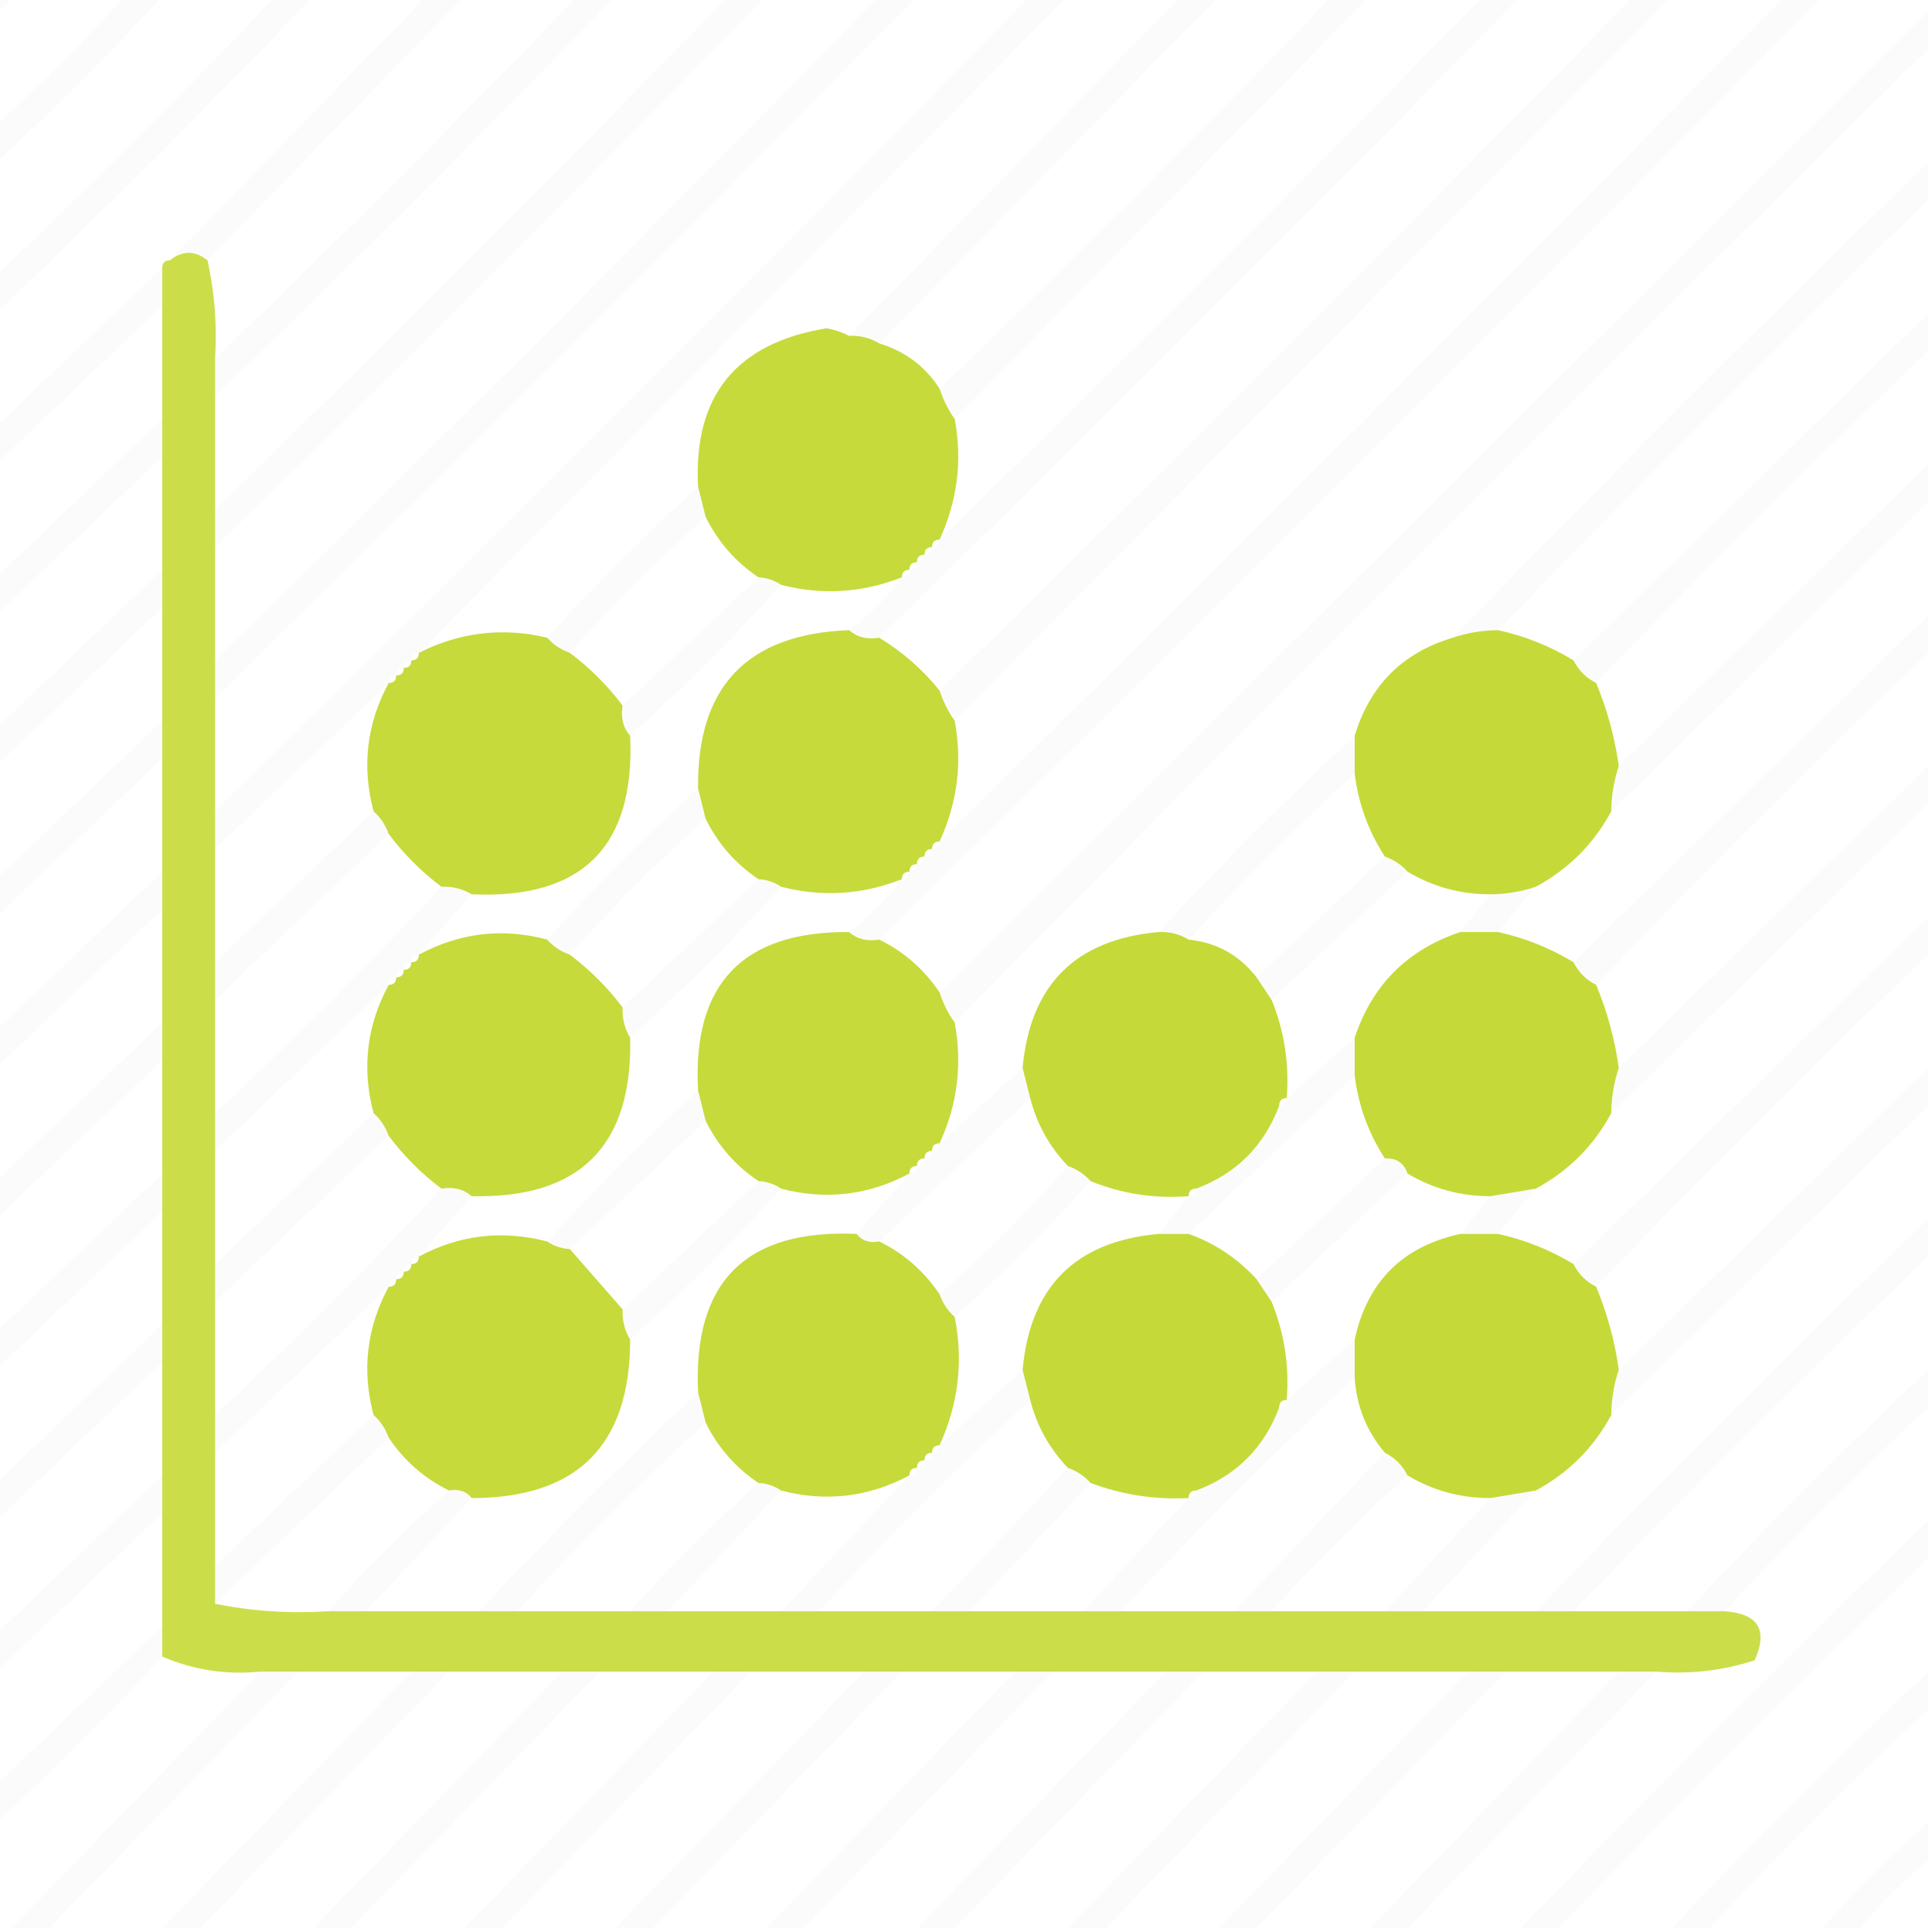 <?xml version="1.0" encoding="UTF-8"?>
<!DOCTYPE svg PUBLIC "-//W3C//DTD SVG 1.1//EN" "http://www.w3.org/Graphics/SVG/1.1/DTD/svg11.dtd">
<svg xmlns="http://www.w3.org/2000/svg" version="1.1" width="256px" height="256px" style="shape-rendering:geometricPrecision; text-rendering:geometricPrecision; image-rendering:optimizeQuality; fill-rule:evenodd; clip-rule:evenodd" xmlns:xlink="http://www.w3.org/1999/xlink">
<g><path style="opacity:0.021" fill="#43443f" d="M -0.5,-0.5 C 0.167,-0.5 0.833,-0.5 1.5,-0.5C 1.167,0.5 0.5,1.167 -0.5,1.5C -0.5,0.833 -0.5,0.167 -0.5,-0.5 Z"/></g>
<g><path style="opacity:0.022" fill="#43443f" d="M 16.5,-0.5 C 18.167,-0.5 19.833,-0.5 21.5,-0.5C 14.5,7.167 7.167,14.5 -0.5,21.5C -0.5,19.833 -0.5,18.167 -0.5,16.5C 5.5,11.167 11.167,5.5 16.5,-0.5 Z"/></g>
<g><path style="opacity:0.022" fill="#43443f" d="M 36.5,-0.5 C 38.167,-0.5 39.833,-0.5 41.5,-0.5C 27.833,13.833 13.833,27.833 -0.5,41.5C -0.5,39.833 -0.5,38.167 -0.5,36.5C 12.167,24.5 24.5,12.167 36.5,-0.5 Z"/></g>
<g><path style="opacity:0.022" fill="#43443f" d="M 56.5,-0.5 C 58.167,-0.5 59.833,-0.5 61.5,-0.5C 50.167,11.167 38.833,22.833 27.5,34.5C 25.833,33.167 24.167,33.167 22.5,34.5C 33.833,22.833 45.167,11.167 56.5,-0.5 Z"/></g>
<g><path style="opacity:0.022" fill="#43443f" d="M 76.5,-0.5 C 78.167,-0.5 79.833,-0.5 81.5,-0.5C 64.167,17.5 46.5,35.167 28.5,52.5C 28.5,50.833 28.5,49.167 28.5,47.5C 44.833,31.833 60.833,15.833 76.5,-0.5 Z"/></g>
<g><path style="opacity:0.022" fill="#43443f" d="M 96.5,-0.5 C 98.167,-0.5 99.833,-0.5 101.5,-0.5C 77.5,24.167 53.167,48.5 28.5,72.5C 28.5,70.833 28.5,69.167 28.5,67.5C 51.5,45.167 74.167,22.5 96.5,-0.5 Z"/></g>
<g><path style="opacity:0.022" fill="#43443f" d="M 116.5,-0.5 C 118.167,-0.5 119.833,-0.5 121.5,-0.5C 90.833,30.833 59.833,61.833 28.5,92.5C 28.5,90.833 28.5,89.167 28.5,87.5C 58.167,58.5 87.5,29.167 116.5,-0.5 Z"/></g>
<g><path style="opacity:0.022" fill="#43443f" d="M 136.5,-0.5 C 138.167,-0.5 139.833,-0.5 141.5,-0.5C 112.833,28.5 84.167,57.5 55.5,86.5C 54.833,86.5 54.5,86.833 54.5,87.5C 53.833,87.5 53.5,87.833 53.5,88.5C 52.833,88.5 52.5,88.833 52.5,89.5C 51.833,89.5 51.5,89.833 51.5,90.5C 43.833,97.833 36.167,105.167 28.5,112.5C 28.5,110.833 28.5,109.167 28.5,107.5C 64.833,71.833 100.833,35.833 136.5,-0.5 Z"/></g>
<g><path style="opacity:0.022" fill="#43433f" d="M 156.5,-0.5 C 158.167,-0.5 159.833,-0.5 161.5,-0.5C 146.5,14.833 131.5,30.167 116.5,45.5C 115.292,44.766 113.959,44.433 112.5,44.5C 127.167,29.5 141.833,14.5 156.5,-0.5 Z"/></g>
<g><path style="opacity:0.022" fill="#43443f" d="M 176.5,-0.5 C 178.167,-0.5 179.833,-0.5 181.5,-0.5C 163.167,18.167 144.833,36.833 126.5,55.5C 125.655,54.328 124.989,52.995 124.5,51.5C 142.167,34.5 159.5,17.167 176.5,-0.5 Z"/></g>
<g><path style="opacity:0.022" fill="#43443f" d="M 196.5,-0.5 C 198.167,-0.5 199.833,-0.5 201.5,-0.5C 173.5,28.167 145.167,56.5 116.5,84.5C 114.901,84.768 113.568,84.434 112.5,83.5C 115.167,81.5 117.5,79.167 119.5,76.5C 120.167,76.5 120.5,76.167 120.5,75.5C 121.167,75.5 121.5,75.167 121.5,74.5C 122.167,74.5 122.5,74.167 122.5,73.5C 123.167,73.5 123.5,73.167 123.5,72.5C 124.167,72.5 124.5,72.167 124.5,71.5C 148.833,47.833 172.833,23.833 196.5,-0.5 Z"/></g>
<g><path style="opacity:0.022" fill="#43433f" d="M 216.5,-0.5 C 218.167,-0.5 219.833,-0.5 221.5,-0.5C 189.833,31.5 158.167,63.5 126.5,95.5C 125.655,94.329 124.989,92.995 124.5,91.5C 155.5,61.167 186.167,30.5 216.5,-0.5 Z"/></g>
<g><path style="opacity:0.022" fill="#43433f" d="M 236.5,-0.5 C 238.167,-0.5 239.833,-0.5 241.5,-0.5C 200.167,41.5 158.5,83.167 116.5,124.5C 114.901,124.768 113.568,124.434 112.5,123.5C 115.167,121.5 117.5,119.167 119.5,116.5C 120.167,116.5 120.5,116.167 120.5,115.5C 121.167,115.5 121.5,115.167 121.5,114.5C 122.167,114.5 122.5,114.167 122.5,113.5C 123.167,113.5 123.5,113.167 123.5,112.5C 124.167,112.5 124.5,112.167 124.5,111.5C 162.167,74.5 199.5,37.167 236.5,-0.5 Z"/></g>
<g><path style="opacity:0.022" fill="#43433f" d="M 255.5,1.5 C 255.5,3.167 255.5,4.833 255.5,6.5C 212.167,49.167 169.167,92.167 126.5,135.5C 125.655,134.329 124.989,132.995 124.5,131.5C 168.167,88.167 211.833,44.833 255.5,1.5 Z"/></g>
<g><path style="opacity:0.022" fill="#43433f" d="M 255.5,21.5 C 255.5,23.167 255.5,24.833 255.5,26.5C 236.167,45.167 217.167,64.167 198.5,83.5C 196.435,83.517 194.435,83.85 192.5,84.5C 213.167,63.167 234.167,42.167 255.5,21.5 Z"/></g>
<g><path style="opacity:0.863" fill="#c2d82e" d="M 27.5,34.5 C 28.436,38.735 28.769,43.069 28.5,47.5C 28.5,49.167 28.5,50.833 28.5,52.5C 28.5,57.5 28.5,62.5 28.5,67.5C 28.5,69.167 28.5,70.833 28.5,72.5C 28.5,77.5 28.5,82.5 28.5,87.5C 28.5,89.167 28.5,90.833 28.5,92.5C 28.5,97.5 28.5,102.5 28.5,107.5C 28.5,109.167 28.5,110.833 28.5,112.5C 28.5,117.5 28.5,122.5 28.5,127.5C 28.5,129.167 28.5,130.833 28.5,132.5C 28.5,137.5 28.5,142.5 28.5,147.5C 28.5,149.167 28.5,150.833 28.5,152.5C 28.5,157.5 28.5,162.5 28.5,167.5C 28.5,169.167 28.5,170.833 28.5,172.5C 28.5,177.5 28.5,182.5 28.5,187.5C 28.5,189.167 28.5,190.833 28.5,192.5C 28.5,197.5 28.5,202.5 28.5,207.5C 28.5,209.167 28.5,210.833 28.5,212.5C 33.305,213.487 38.305,213.821 43.5,213.5C 45.167,213.5 46.833,213.5 48.5,213.5C 53.5,213.5 58.5,213.5 63.5,213.5C 65.167,213.5 66.833,213.5 68.5,213.5C 73.5,213.5 78.5,213.5 83.5,213.5C 85.167,213.5 86.833,213.5 88.5,213.5C 93.5,213.5 98.5,213.5 103.5,213.5C 105.167,213.5 106.833,213.5 108.5,213.5C 113.5,213.5 118.5,213.5 123.5,213.5C 125.167,213.5 126.833,213.5 128.5,213.5C 133.5,213.5 138.5,213.5 143.5,213.5C 145.167,213.5 146.833,213.5 148.5,213.5C 153.5,213.5 158.5,213.5 163.5,213.5C 165.167,213.5 166.833,213.5 168.5,213.5C 173.5,213.5 178.5,213.5 183.5,213.5C 185.167,213.5 186.833,213.5 188.5,213.5C 193.5,213.5 198.5,213.5 203.5,213.5C 205.167,213.5 206.833,213.5 208.5,213.5C 213.5,213.5 218.5,213.5 223.5,213.5C 225.167,213.5 226.833,213.5 228.5,213.5C 232.976,213.8 234.31,215.967 232.5,220C 228.3,221.367 223.967,221.867 219.5,221.5C 217.833,221.5 216.167,221.5 214.5,221.5C 209.5,221.5 204.5,221.5 199.5,221.5C 197.833,221.5 196.167,221.5 194.5,221.5C 189.5,221.5 184.5,221.5 179.5,221.5C 177.833,221.5 176.167,221.5 174.5,221.5C 169.5,221.5 164.5,221.5 159.5,221.5C 157.833,221.5 156.167,221.5 154.5,221.5C 149.5,221.5 144.5,221.5 139.5,221.5C 137.833,221.5 136.167,221.5 134.5,221.5C 129.5,221.5 124.5,221.5 119.5,221.5C 117.833,221.5 116.167,221.5 114.5,221.5C 109.5,221.5 104.5,221.5 99.5,221.5C 97.833,221.5 96.167,221.5 94.5,221.5C 89.5,221.5 84.5,221.5 79.5,221.5C 77.833,221.5 76.167,221.5 74.5,221.5C 69.5,221.5 64.5,221.5 59.5,221.5C 57.833,221.5 56.167,221.5 54.5,221.5C 49.5,221.5 44.5,221.5 39.5,221.5C 37.833,221.5 36.167,221.5 34.5,221.5C 29.929,221.946 25.596,221.28 21.5,219.5C 21.5,218.167 21.5,216.833 21.5,215.5C 21.5,210.5 21.5,205.5 21.5,200.5C 21.5,198.833 21.5,197.167 21.5,195.5C 21.5,190.5 21.5,185.5 21.5,180.5C 21.5,178.833 21.5,177.167 21.5,175.5C 21.5,170.5 21.5,165.5 21.5,160.5C 21.5,158.833 21.5,157.167 21.5,155.5C 21.5,150.5 21.5,145.5 21.5,140.5C 21.5,138.833 21.5,137.167 21.5,135.5C 21.5,130.5 21.5,125.5 21.5,120.5C 21.5,118.833 21.5,117.167 21.5,115.5C 21.5,110.5 21.5,105.5 21.5,100.5C 21.5,98.833 21.5,97.167 21.5,95.5C 21.5,90.5 21.5,85.5 21.5,80.5C 21.5,78.833 21.5,77.167 21.5,75.5C 21.5,70.5 21.5,65.5 21.5,60.5C 21.5,58.833 21.5,57.167 21.5,55.5C 21.5,50.5 21.5,45.5 21.5,40.5C 21.5,38.833 21.5,37.167 21.5,35.5C 21.5,34.833 21.833,34.5 22.5,34.5C 24.167,33.167 25.833,33.167 27.5,34.5 Z"/></g>
<g><path style="opacity:0.022" fill="#43443f" d="M 21.5,35.5 C 21.5,37.167 21.5,38.833 21.5,40.5C 14.167,47.5 6.833,54.5 -0.5,61.5C -0.5,59.833 -0.5,58.167 -0.5,56.5C 6.833,49.5 14.167,42.5 21.5,35.5 Z"/></g>
<g><path style="opacity:0.022" fill="#43443f" d="M 255.5,41.5 C 255.5,43.167 255.5,44.833 255.5,46.5C 240.5,60.833 225.833,75.5 211.5,90.5C 210.167,89.833 209.167,88.833 208.5,87.5C 224.167,72.167 239.833,56.833 255.5,41.5 Z"/></g>
<g><path style="opacity:0.937" fill="#c2d82e" d="M 112.5,44.5 C 113.959,44.433 115.292,44.766 116.5,45.5C 119.93,46.542 122.597,48.542 124.5,51.5C 124.989,52.995 125.655,54.328 126.5,55.5C 127.537,61 126.87,66.334 124.5,71.5C 123.833,71.5 123.5,71.833 123.5,72.5C 122.833,72.5 122.5,72.833 122.5,73.5C 121.833,73.5 121.5,73.833 121.5,74.5C 120.833,74.5 120.5,74.833 120.5,75.5C 119.833,75.5 119.5,75.833 119.5,76.5C 114.237,78.561 108.904,78.894 103.5,77.5C 102.609,76.89 101.609,76.557 100.5,76.5C 97.48,74.477 95.146,71.81 93.5,68.5C 93.167,67.167 92.833,65.833 92.5,64.5C 91.855,52.472 97.522,45.472 109.5,43.5C 110.584,43.685 111.584,44.018 112.5,44.5 Z"/></g>
<g><path style="opacity:0.022" fill="#43443f" d="M 21.5,55.5 C 21.5,57.167 21.5,58.833 21.5,60.5C 14.167,67.5 6.833,74.5 -0.5,81.5C -0.5,79.833 -0.5,78.167 -0.5,76.5C 6.833,69.5 14.167,62.5 21.5,55.5 Z"/></g>
<g><path style="opacity:0.022" fill="#43443f" d="M 255.5,61.5 C 255.5,63.167 255.5,64.833 255.5,66.5C 241.5,80.167 227.5,93.833 213.5,107.5C 213.517,105.435 213.85,103.435 214.5,101.5C 228.167,88.167 241.833,74.833 255.5,61.5 Z"/></g>
<g><path style="opacity:0.022" fill="#43443f" d="M 92.5,64.5 C 92.833,65.833 93.167,67.167 93.5,68.5C 87.167,74.167 81.167,80.167 75.5,86.5C 74.29,86.068 73.29,85.401 72.5,84.5C 78.833,77.5 85.5,70.833 92.5,64.5 Z"/></g>
<g><path style="opacity:0.022" fill="#43443f" d="M 21.5,75.5 C 21.5,77.167 21.5,78.833 21.5,80.5C 14.167,87.5 6.833,94.5 -0.5,101.5C -0.5,99.833 -0.5,98.167 -0.5,96.5C 6.833,89.5 14.167,82.5 21.5,75.5 Z"/></g>
<g><path style="opacity:0.022" fill="#43433f" d="M 100.5,76.5 C 101.609,76.557 102.609,76.89 103.5,77.5C 97.167,84.5 90.5,91.167 83.5,97.5C 82.566,96.432 82.232,95.099 82.5,93.5C 88.5,87.833 94.5,82.167 100.5,76.5 Z"/></g>
<g><path style="opacity:0.022" fill="#43443f" d="M 255.5,81.5 C 255.5,83.167 255.5,84.833 255.5,86.5C 240.5,100.833 225.833,115.5 211.5,130.5C 210.167,129.833 209.167,128.833 208.5,127.5C 224.167,112.167 239.833,96.833 255.5,81.5 Z"/></g>
<g><path style="opacity:0.935" fill="#c2d82e" d="M 72.5,84.5 C 73.29,85.401 74.29,86.068 75.5,86.5C 78.194,88.527 80.527,90.861 82.5,93.5C 82.232,95.099 82.566,96.432 83.5,97.5C 84.167,112.167 77.167,119.167 62.5,118.5C 61.292,117.766 59.959,117.433 58.5,117.5C 55.861,115.527 53.527,113.194 51.5,110.5C 51.068,109.29 50.401,108.29 49.5,107.5C 47.918,101.571 48.585,95.904 51.5,90.5C 52.167,90.5 52.5,90.167 52.5,89.5C 53.167,89.5 53.5,89.167 53.5,88.5C 54.167,88.5 54.5,88.167 54.5,87.5C 55.167,87.5 55.5,87.167 55.5,86.5C 60.938,83.76 66.604,83.093 72.5,84.5 Z"/></g>
<g><path style="opacity:0.935" fill="#c2d82e" d="M 112.5,83.5 C 113.568,84.434 114.901,84.768 116.5,84.5C 119.582,86.372 122.249,88.705 124.5,91.5C 124.989,92.995 125.655,94.329 126.5,95.5C 127.537,101 126.87,106.334 124.5,111.5C 123.833,111.5 123.5,111.833 123.5,112.5C 122.833,112.5 122.5,112.833 122.5,113.5C 121.833,113.5 121.5,113.833 121.5,114.5C 120.833,114.5 120.5,114.833 120.5,115.5C 119.833,115.5 119.5,115.833 119.5,116.5C 114.237,118.561 108.904,118.894 103.5,117.5C 102.609,116.89 101.609,116.557 100.5,116.5C 97.48,114.477 95.146,111.81 93.5,108.5C 93.167,107.167 92.833,105.833 92.5,104.5C 92.324,91.009 98.991,84.009 112.5,83.5 Z"/></g>
<g><path style="opacity:0.944" fill="#c2d82e" d="M 198.5,83.5 C 202.049,84.274 205.382,85.607 208.5,87.5C 209.167,88.833 210.167,89.833 211.5,90.5C 212.965,94.024 213.965,97.691 214.5,101.5C 213.85,103.435 213.517,105.435 213.5,107.5C 211.167,111.833 207.833,115.167 203.5,117.5C 201.565,118.15 199.565,118.483 197.5,118.5C 193.536,118.511 189.869,117.511 186.5,115.5C 185.71,114.599 184.71,113.932 183.5,113.5C 181.317,110.136 179.984,106.47 179.5,102.5C 179.5,100.833 179.5,99.167 179.5,97.5C 181.522,90.811 185.856,86.478 192.5,84.5C 194.435,83.85 196.435,83.517 198.5,83.5 Z"/></g>
<g><path style="opacity:0.022" fill="#43443f" d="M 21.5,95.5 C 21.5,97.167 21.5,98.833 21.5,100.5C 14.167,107.5 6.833,114.5 -0.5,121.5C -0.5,119.833 -0.5,118.167 -0.5,116.5C 6.833,109.5 14.167,102.5 21.5,95.5 Z"/></g>
<g><path style="opacity:0.022" fill="#43443f" d="M 179.5,97.5 C 179.5,99.167 179.5,100.833 179.5,102.5C 171.833,109.5 164.5,116.833 157.5,124.5C 156.292,123.766 154.959,123.433 153.5,123.5C 161.833,114.5 170.5,105.833 179.5,97.5 Z"/></g>
<g><path style="opacity:0.022" fill="#43443f" d="M 255.5,101.5 C 255.5,103.167 255.5,104.833 255.5,106.5C 241.5,120.167 227.5,133.833 213.5,147.5C 213.517,145.435 213.85,143.435 214.5,141.5C 228.167,128.167 241.833,114.833 255.5,101.5 Z"/></g>
<g><path style="opacity:0.022" fill="#43433f" d="M 92.5,104.5 C 92.833,105.833 93.167,107.167 93.5,108.5C 87.167,114.167 81.167,120.167 75.5,126.5C 74.29,126.068 73.29,125.401 72.5,124.5C 78.833,117.5 85.5,110.833 92.5,104.5 Z"/></g>
<g><path style="opacity:0.022" fill="#43433f" d="M 49.5,107.5 C 50.401,108.29 51.068,109.29 51.5,110.5C 43.833,117.833 36.167,125.167 28.5,132.5C 28.5,130.833 28.5,129.167 28.5,127.5C 35.5,120.833 42.5,114.167 49.5,107.5 Z"/></g>
<g><path style="opacity:0.022" fill="#43433f" d="M 183.5,113.5 C 184.71,113.932 185.71,114.599 186.5,115.5C 180.5,121.167 174.5,126.833 168.5,132.5C 167.833,131.5 167.167,130.5 166.5,129.5C 172.167,124.167 177.833,118.833 183.5,113.5 Z"/></g>
<g><path style="opacity:0.022" fill="#43443f" d="M 21.5,115.5 C 21.5,117.167 21.5,118.833 21.5,120.5C 14.167,127.5 6.833,134.5 -0.5,141.5C -0.5,139.833 -0.5,138.167 -0.5,136.5C 6.833,129.5 14.167,122.5 21.5,115.5 Z"/></g>
<g><path style="opacity:0.022" fill="#43443f" d="M 100.5,116.5 C 101.609,116.557 102.609,116.89 103.5,117.5C 97.167,124.5 90.5,131.167 83.5,137.5C 82.766,136.292 82.433,134.959 82.5,133.5C 88.5,127.833 94.5,122.167 100.5,116.5 Z"/></g>
<g><path style="opacity:0.022" fill="#43443f" d="M 58.5,117.5 C 59.959,117.433 61.292,117.766 62.5,118.5C 60.167,121.167 57.833,123.833 55.5,126.5C 54.833,126.5 54.5,126.833 54.5,127.5C 53.833,127.5 53.5,127.833 53.5,128.5C 52.833,128.5 52.5,128.833 52.5,129.5C 51.833,129.5 51.5,129.833 51.5,130.5C 43.833,137.833 36.167,145.167 28.5,152.5C 28.5,150.833 28.5,149.167 28.5,147.5C 38.833,137.833 48.833,127.833 58.5,117.5 Z"/></g>
<g><path style="opacity:0.022" fill="#43443f" d="M 203.5,117.5 C 201.833,119.5 200.167,121.5 198.5,123.5C 196.833,123.5 195.167,123.5 193.5,123.5C 194.833,121.833 196.167,120.167 197.5,118.5C 199.565,118.483 201.565,118.15 203.5,117.5 Z"/></g>
<g><path style="opacity:0.022" fill="#43443f" d="M 255.5,121.5 C 255.5,123.167 255.5,124.833 255.5,126.5C 240.5,140.833 225.833,155.5 211.5,170.5C 210.167,169.833 209.167,168.833 208.5,167.5C 224.167,152.167 239.833,136.833 255.5,121.5 Z"/></g>
<g><path style="opacity:0.935" fill="#c2d82e" d="M 72.5,124.5 C 73.29,125.401 74.29,126.068 75.5,126.5C 78.194,128.527 80.527,130.861 82.5,133.5C 82.433,134.959 82.766,136.292 83.5,137.5C 83.833,151.833 76.833,158.833 62.5,158.5C 61.432,157.566 60.099,157.232 58.5,157.5C 55.861,155.527 53.527,153.194 51.5,150.5C 51.068,149.29 50.401,148.29 49.5,147.5C 47.918,141.571 48.585,135.904 51.5,130.5C 52.167,130.5 52.5,130.167 52.5,129.5C 53.167,129.5 53.5,129.167 53.5,128.5C 54.167,128.5 54.5,128.167 54.5,127.5C 55.167,127.5 55.5,127.167 55.5,126.5C 60.904,123.585 66.571,122.918 72.5,124.5 Z"/></g>
<g><path style="opacity:0.936" fill="#c2d82e" d="M 112.5,123.5 C 113.568,124.434 114.901,124.768 116.5,124.5C 119.758,126.088 122.425,128.421 124.5,131.5C 124.989,132.995 125.655,134.329 126.5,135.5C 127.537,141 126.87,146.334 124.5,151.5C 123.833,151.5 123.5,151.833 123.5,152.5C 122.833,152.5 122.5,152.833 122.5,153.5C 121.833,153.5 121.5,153.833 121.5,154.5C 120.833,154.5 120.5,154.833 120.5,155.5C 115.082,158.386 109.416,159.052 103.5,157.5C 102.609,156.89 101.609,156.557 100.5,156.5C 97.45,154.451 95.117,151.784 93.5,148.5C 93.167,147.167 92.833,145.833 92.5,144.5C 91.716,130.401 98.382,123.401 112.5,123.5 Z"/></g>
<g><path style="opacity:0.943" fill="#c2d82e" d="M 153.5,123.5 C 154.959,123.433 156.292,123.766 157.5,124.5C 161.221,124.891 164.221,126.558 166.5,129.5C 167.167,130.5 167.833,131.5 168.5,132.5C 170.183,136.631 170.85,140.964 170.5,145.5C 169.833,145.5 169.5,145.833 169.5,146.5C 167.5,151.833 163.833,155.5 158.5,157.5C 157.833,157.5 157.5,157.833 157.5,158.5C 152.964,158.85 148.631,158.183 144.5,156.5C 143.71,155.599 142.71,154.932 141.5,154.5C 139.06,151.957 137.394,148.957 136.5,145.5C 136.167,144.167 135.833,142.833 135.5,141.5C 136.505,130.495 142.505,124.495 153.5,123.5 Z"/></g>
<g><path style="opacity:0.942" fill="#c2d82e" d="M 193.5,123.5 C 195.167,123.5 196.833,123.5 198.5,123.5C 202.063,124.282 205.397,125.616 208.5,127.5C 209.167,128.833 210.167,129.833 211.5,130.5C 212.965,134.024 213.965,137.691 214.5,141.5C 213.85,143.435 213.517,145.435 213.5,147.5C 211.167,151.833 207.833,155.167 203.5,157.5C 201.5,157.833 199.5,158.167 197.5,158.5C 193.536,158.511 189.869,157.511 186.5,155.5C 186.027,154.094 185.027,153.427 183.5,153.5C 181.317,150.136 179.984,146.47 179.5,142.5C 179.5,140.833 179.5,139.167 179.5,137.5C 181.837,130.496 186.504,125.83 193.5,123.5 Z"/></g>
<g><path style="opacity:0.022" fill="#43443f" d="M 21.5,135.5 C 21.5,137.167 21.5,138.833 21.5,140.5C 14.167,147.5 6.833,154.5 -0.5,161.5C -0.5,159.833 -0.5,158.167 -0.5,156.5C 6.833,149.5 14.167,142.5 21.5,135.5 Z"/></g>
<g><path style="opacity:0.022" fill="#43433f" d="M 179.5,137.5 C 179.5,139.167 179.5,140.833 179.5,142.5C 172.167,149.5 164.833,156.5 157.5,163.5C 156.167,163.5 154.833,163.5 153.5,163.5C 154.833,161.833 156.167,160.167 157.5,158.5C 158.167,158.5 158.5,158.167 158.5,157.5C 163.833,155.5 167.5,151.833 169.5,146.5C 170.167,146.5 170.5,146.167 170.5,145.5C 173.5,142.833 176.5,140.167 179.5,137.5 Z"/></g>
<g><path style="opacity:0.022" fill="#43443f" d="M 135.5,141.5 C 135.833,142.833 136.167,144.167 136.5,145.5C 129.833,151.833 123.167,158.167 116.5,164.5C 115.209,164.737 114.209,164.404 113.5,163.5C 115.833,160.833 118.167,158.167 120.5,155.5C 121.167,155.5 121.5,155.167 121.5,154.5C 122.167,154.5 122.5,154.167 122.5,153.5C 123.167,153.5 123.5,153.167 123.5,152.5C 124.167,152.5 124.5,152.167 124.5,151.5C 128.167,148.167 131.833,144.833 135.5,141.5 Z"/></g>
<g><path style="opacity:0.022" fill="#43443f" d="M 255.5,141.5 C 255.5,143.167 255.5,144.833 255.5,146.5C 241.5,160.167 227.5,173.833 213.5,187.5C 213.517,185.435 213.85,183.435 214.5,181.5C 228.167,168.167 241.833,154.833 255.5,141.5 Z"/></g>
<g><path style="opacity:0.022" fill="#43443f" d="M 92.5,144.5 C 92.833,145.833 93.167,147.167 93.5,148.5C 87.5,154.167 81.5,159.833 75.5,165.5C 74.391,165.443 73.391,165.11 72.5,164.5C 78.833,157.5 85.5,150.833 92.5,144.5 Z"/></g>
<g><path style="opacity:0.022" fill="#43443f" d="M 49.5,147.5 C 50.401,148.29 51.068,149.29 51.5,150.5C 43.833,157.833 36.167,165.167 28.5,172.5C 28.5,170.833 28.5,169.167 28.5,167.5C 35.5,160.833 42.5,154.167 49.5,147.5 Z"/></g>
<g><path style="opacity:0.022" fill="#43433f" d="M 183.5,153.5 C 185.027,153.427 186.027,154.094 186.5,155.5C 180.5,161.167 174.5,166.833 168.5,172.5C 167.833,171.5 167.167,170.5 166.5,169.5C 172.167,164.167 177.833,158.833 183.5,153.5 Z"/></g>
<g><path style="opacity:0.022" fill="#43433f" d="M 141.5,154.5 C 142.71,154.932 143.71,155.599 144.5,156.5C 138.833,162.833 132.833,168.833 126.5,174.5C 125.599,173.71 124.932,172.71 124.5,171.5C 130.5,166.167 136.167,160.5 141.5,154.5 Z"/></g>
<g><path style="opacity:0.022" fill="#43443f" d="M 21.5,155.5 C 21.5,157.167 21.5,158.833 21.5,160.5C 14.167,167.5 6.833,174.5 -0.5,181.5C -0.5,179.833 -0.5,178.167 -0.5,176.5C 6.833,169.5 14.167,162.5 21.5,155.5 Z"/></g>
<g><path style="opacity:0.022" fill="#43443f" d="M 100.5,156.5 C 101.609,156.557 102.609,156.89 103.5,157.5C 97.167,164.5 90.5,171.167 83.5,177.5C 82.766,176.292 82.433,174.959 82.5,173.5C 88.5,167.833 94.5,162.167 100.5,156.5 Z"/></g>
<g><path style="opacity:0.022" fill="#43433f" d="M 58.5,157.5 C 60.099,157.232 61.432,157.566 62.5,158.5C 60.167,161.167 57.833,163.833 55.5,166.5C 54.833,166.5 54.5,166.833 54.5,167.5C 53.833,167.5 53.5,167.833 53.5,168.5C 52.833,168.5 52.5,168.833 52.5,169.5C 51.833,169.5 51.5,169.833 51.5,170.5C 43.833,177.833 36.167,185.167 28.5,192.5C 28.5,190.833 28.5,189.167 28.5,187.5C 38.833,177.833 48.833,167.833 58.5,157.5 Z"/></g>
<g><path style="opacity:0.022" fill="#43433f" d="M 203.5,157.5 C 201.833,159.5 200.167,161.5 198.5,163.5C 196.833,163.5 195.167,163.5 193.5,163.5C 194.833,161.833 196.167,160.167 197.5,158.5C 199.5,158.167 201.5,157.833 203.5,157.5 Z"/></g>
<g><path style="opacity:0.022" fill="#43443f" d="M 255.5,161.5 C 255.5,163.167 255.5,164.833 255.5,166.5C 239.5,181.833 223.833,197.5 208.5,213.5C 206.833,213.5 205.167,213.5 203.5,213.5C 220.5,195.833 237.833,178.5 255.5,161.5 Z"/></g>
<g><path style="opacity:0.936" fill="#c2d82e" d="M 72.5,164.5 C 73.391,165.11 74.391,165.443 75.5,165.5C 77.862,168.192 80.196,170.859 82.5,173.5C 82.433,174.959 82.766,176.292 83.5,177.5C 83.5,191.5 76.5,198.5 62.5,198.5C 61.791,197.596 60.791,197.263 59.5,197.5C 56.242,195.912 53.575,193.579 51.5,190.5C 51.068,189.29 50.401,188.29 49.5,187.5C 47.918,181.571 48.585,175.904 51.5,170.5C 52.167,170.5 52.5,170.167 52.5,169.5C 53.167,169.5 53.5,169.167 53.5,168.5C 54.167,168.5 54.5,168.167 54.5,167.5C 55.167,167.5 55.5,167.167 55.5,166.5C 60.87,163.621 66.537,162.954 72.5,164.5 Z"/></g>
<g><path style="opacity:0.936" fill="#c2d82e" d="M 113.5,163.5 C 114.209,164.404 115.209,164.737 116.5,164.5C 119.758,166.088 122.425,168.421 124.5,171.5C 124.932,172.71 125.599,173.71 126.5,174.5C 127.667,180.346 127,186.012 124.5,191.5C 123.833,191.5 123.5,191.833 123.5,192.5C 122.833,192.5 122.5,192.833 122.5,193.5C 121.833,193.5 121.5,193.833 121.5,194.5C 120.833,194.5 120.5,194.833 120.5,195.5C 115.082,198.386 109.416,199.052 103.5,197.5C 102.609,196.89 101.609,196.557 100.5,196.5C 97.45,194.451 95.117,191.784 93.5,188.5C 93.167,187.167 92.833,185.833 92.5,184.5C 91.813,169.854 98.813,162.854 113.5,163.5 Z"/></g>
<g><path style="opacity:0.944" fill="#c2d82e" d="M 153.5,163.5 C 154.833,163.5 156.167,163.5 157.5,163.5C 160.982,164.744 163.982,166.744 166.5,169.5C 167.167,170.5 167.833,171.5 168.5,172.5C 170.183,176.631 170.85,180.964 170.5,185.5C 169.833,185.5 169.5,185.833 169.5,186.5C 167.5,191.833 163.833,195.5 158.5,197.5C 157.833,197.5 157.5,197.833 157.5,198.5C 153.007,198.731 148.674,198.064 144.5,196.5C 143.71,195.599 142.71,194.932 141.5,194.5C 139.06,191.957 137.394,188.957 136.5,185.5C 136.167,184.167 135.833,182.833 135.5,181.5C 136.505,170.495 142.505,164.495 153.5,163.5 Z"/></g>
<g><path style="opacity:0.942" fill="#c2d82e" d="M 193.5,163.5 C 195.167,163.5 196.833,163.5 198.5,163.5C 202.063,164.282 205.397,165.616 208.5,167.5C 209.167,168.833 210.167,169.833 211.5,170.5C 212.965,174.024 213.965,177.691 214.5,181.5C 213.85,183.435 213.517,185.435 213.5,187.5C 211.167,191.833 207.833,195.167 203.5,197.5C 201.5,197.833 199.5,198.167 197.5,198.5C 193.536,198.511 189.869,197.511 186.5,195.5C 185.833,194.167 184.833,193.167 183.5,192.5C 181.065,189.626 179.731,186.293 179.5,182.5C 179.5,180.833 179.5,179.167 179.5,177.5C 181.171,169.829 185.837,165.163 193.5,163.5 Z"/></g>
<g><path style="opacity:0.022" fill="#43443f" d="M 21.5,175.5 C 21.5,177.167 21.5,178.833 21.5,180.5C 14.167,187.5 6.833,194.5 -0.5,201.5C -0.5,199.833 -0.5,198.167 -0.5,196.5C 6.833,189.5 14.167,182.5 21.5,175.5 Z"/></g>
<g><path style="opacity:0.022" fill="#43443f" d="M 179.5,177.5 C 179.5,179.167 179.5,180.833 179.5,182.5C 168.833,192.5 158.5,202.833 148.5,213.5C 146.833,213.5 145.167,213.5 143.5,213.5C 148.167,208.5 152.833,203.5 157.5,198.5C 158.167,198.5 158.5,198.167 158.5,197.5C 163.833,195.5 167.5,191.833 169.5,186.5C 170.167,186.5 170.5,186.167 170.5,185.5C 173.5,182.833 176.5,180.167 179.5,177.5 Z"/></g>
<g><path style="opacity:0.022" fill="#43443f" d="M 135.5,181.5 C 135.833,182.833 136.167,184.167 136.5,185.5C 126.833,194.5 117.5,203.833 108.5,213.5C 106.833,213.5 105.167,213.5 103.5,213.5C 109.167,207.5 114.833,201.5 120.5,195.5C 121.167,195.5 121.5,195.167 121.5,194.5C 122.167,194.5 122.5,194.167 122.5,193.5C 123.167,193.5 123.5,193.167 123.5,192.5C 124.167,192.5 124.5,192.167 124.5,191.5C 128.167,188.167 131.833,184.833 135.5,181.5 Z"/></g>
<g><path style="opacity:0.022" fill="#43443f" d="M 255.5,181.5 C 255.5,183.167 255.5,184.833 255.5,186.5C 246.167,195.167 237.167,204.167 228.5,213.5C 226.833,213.5 225.167,213.5 223.5,213.5C 233.833,202.5 244.5,191.833 255.5,181.5 Z"/></g>
<g><path style="opacity:0.022" fill="#43443f" d="M 92.5,184.5 C 92.833,185.833 93.167,187.167 93.5,188.5C 84.833,196.5 76.5,204.833 68.5,213.5C 66.833,213.5 65.167,213.5 63.5,213.5C 72.833,203.5 82.5,193.833 92.5,184.5 Z"/></g>
<g><path style="opacity:0.022" fill="#43443f" d="M 49.5,187.5 C 50.401,188.29 51.068,189.29 51.5,190.5C 43.833,197.833 36.167,205.167 28.5,212.5C 28.5,210.833 28.5,209.167 28.5,207.5C 35.5,200.833 42.5,194.167 49.5,187.5 Z"/></g>
<g><path style="opacity:0.022" fill="#43433f" d="M 183.5,192.5 C 184.833,193.167 185.833,194.167 186.5,195.5C 180.167,201.167 174.167,207.167 168.5,213.5C 166.833,213.5 165.167,213.5 163.5,213.5C 170.167,206.5 176.833,199.5 183.5,192.5 Z"/></g>
<g><path style="opacity:0.022" fill="#43443f" d="M 141.5,194.5 C 142.71,194.932 143.71,195.599 144.5,196.5C 139.167,202.167 133.833,207.833 128.5,213.5C 126.833,213.5 125.167,213.5 123.5,213.5C 129.5,207.167 135.5,200.833 141.5,194.5 Z"/></g>
<g><path style="opacity:0.022" fill="#43443f" d="M 21.5,195.5 C 21.5,197.167 21.5,198.833 21.5,200.5C 14.167,207.5 6.833,214.5 -0.5,221.5C -0.5,219.833 -0.5,218.167 -0.5,216.5C 6.833,209.5 14.167,202.5 21.5,195.5 Z"/></g>
<g><path style="opacity:0.022" fill="#43443f" d="M 100.5,196.5 C 101.609,196.557 102.609,196.89 103.5,197.5C 98.5,202.833 93.5,208.167 88.5,213.5C 86.833,213.5 85.167,213.5 83.5,213.5C 88.833,207.5 94.5,201.833 100.5,196.5 Z"/></g>
<g><path style="opacity:0.022" fill="#43443f" d="M 59.5,197.5 C 60.791,197.263 61.791,197.596 62.5,198.5C 57.833,203.5 53.167,208.5 48.5,213.5C 46.833,213.5 45.167,213.5 43.5,213.5C 48.5,207.833 53.833,202.5 59.5,197.5 Z"/></g>
<g><path style="opacity:0.022" fill="#43443f" d="M 203.5,197.5 C 198.5,202.833 193.5,208.167 188.5,213.5C 186.833,213.5 185.167,213.5 183.5,213.5C 188.167,208.5 192.833,203.5 197.5,198.5C 199.5,198.167 201.5,197.833 203.5,197.5 Z"/></g>
<g><path style="opacity:0.022" fill="#43443f" d="M 255.5,201.5 C 255.5,203.167 255.5,204.833 255.5,206.5C 238.833,222.5 222.5,238.833 206.5,255.5C 204.833,255.5 203.167,255.5 201.5,255.5C 219.167,237.167 237.167,219.167 255.5,201.5 Z"/></g>
<g><path style="opacity:0.022" fill="#43443f" d="M 21.5,215.5 C 21.5,216.833 21.5,218.167 21.5,219.5C 14.5,227.167 7.167,234.5 -0.5,241.5C -0.5,239.833 -0.5,238.167 -0.5,236.5C 6.833,229.5 14.167,222.5 21.5,215.5 Z"/></g>
<g><path style="opacity:0.022" fill="#43443f" d="M 34.5,221.5 C 36.167,221.5 37.833,221.5 39.5,221.5C 28.5,232.833 17.5,244.167 6.5,255.5C 4.833,255.5 3.167,255.5 1.5,255.5C 12.5,244.167 23.5,232.833 34.5,221.5 Z"/></g>
<g><path style="opacity:0.022" fill="#43443f" d="M 54.5,221.5 C 56.167,221.5 57.833,221.5 59.5,221.5C 48.5,232.833 37.5,244.167 26.5,255.5C 24.833,255.5 23.167,255.5 21.5,255.5C 32.5,244.167 43.5,232.833 54.5,221.5 Z"/></g>
<g><path style="opacity:0.022" fill="#43443f" d="M 74.5,221.5 C 76.167,221.5 77.833,221.5 79.5,221.5C 68.5,232.833 57.5,244.167 46.5,255.5C 44.833,255.5 43.167,255.5 41.5,255.5C 52.5,244.167 63.5,232.833 74.5,221.5 Z"/></g>
<g><path style="opacity:0.022" fill="#43443f" d="M 94.5,221.5 C 96.167,221.5 97.833,221.5 99.5,221.5C 88.5,232.833 77.5,244.167 66.5,255.5C 64.833,255.5 63.167,255.5 61.5,255.5C 72.5,244.167 83.5,232.833 94.5,221.5 Z"/></g>
<g><path style="opacity:0.022" fill="#43443f" d="M 114.5,221.5 C 116.167,221.5 117.833,221.5 119.5,221.5C 108.5,232.833 97.5,244.167 86.5,255.5C 84.833,255.5 83.167,255.5 81.5,255.5C 92.5,244.167 103.5,232.833 114.5,221.5 Z"/></g>
<g><path style="opacity:0.022" fill="#43443f" d="M 134.5,221.5 C 136.167,221.5 137.833,221.5 139.5,221.5C 128.5,232.833 117.5,244.167 106.5,255.5C 104.833,255.5 103.167,255.5 101.5,255.5C 112.5,244.167 123.5,232.833 134.5,221.5 Z"/></g>
<g><path style="opacity:0.022" fill="#43443f" d="M 154.5,221.5 C 156.167,221.5 157.833,221.5 159.5,221.5C 148.5,232.833 137.5,244.167 126.5,255.5C 124.833,255.5 123.167,255.5 121.5,255.5C 132.5,244.167 143.5,232.833 154.5,221.5 Z"/></g>
<g><path style="opacity:0.022" fill="#43443f" d="M 174.5,221.5 C 176.167,221.5 177.833,221.5 179.5,221.5C 168.5,232.833 157.5,244.167 146.5,255.5C 144.833,255.5 143.167,255.5 141.5,255.5C 152.5,244.167 163.5,232.833 174.5,221.5 Z"/></g>
<g><path style="opacity:0.022" fill="#43443f" d="M 194.5,221.5 C 196.167,221.5 197.833,221.5 199.5,221.5C 188.5,232.833 177.5,244.167 166.5,255.5C 164.833,255.5 163.167,255.5 161.5,255.5C 172.5,244.167 183.5,232.833 194.5,221.5 Z"/></g>
<g><path style="opacity:0.022" fill="#43443f" d="M 214.5,221.5 C 216.167,221.5 217.833,221.5 219.5,221.5C 208.5,232.833 197.5,244.167 186.5,255.5C 184.833,255.5 183.167,255.5 181.5,255.5C 192.5,244.167 203.5,232.833 214.5,221.5 Z"/></g>
<g><path style="opacity:0.022" fill="#43443f" d="M 255.5,221.5 C 255.5,223.167 255.5,224.833 255.5,226.5C 245.5,235.833 235.833,245.5 226.5,255.5C 224.833,255.5 223.167,255.5 221.5,255.5C 232.5,243.833 243.833,232.5 255.5,221.5 Z"/></g>
<g><path style="opacity:0.022" fill="#43443f" d="M 255.5,241.5 C 255.5,243.167 255.5,244.833 255.5,246.5C 252.167,249.167 249.167,252.167 246.5,255.5C 244.833,255.5 243.167,255.5 241.5,255.5C 245.833,250.5 250.5,245.833 255.5,241.5 Z"/></g>
</svg>
